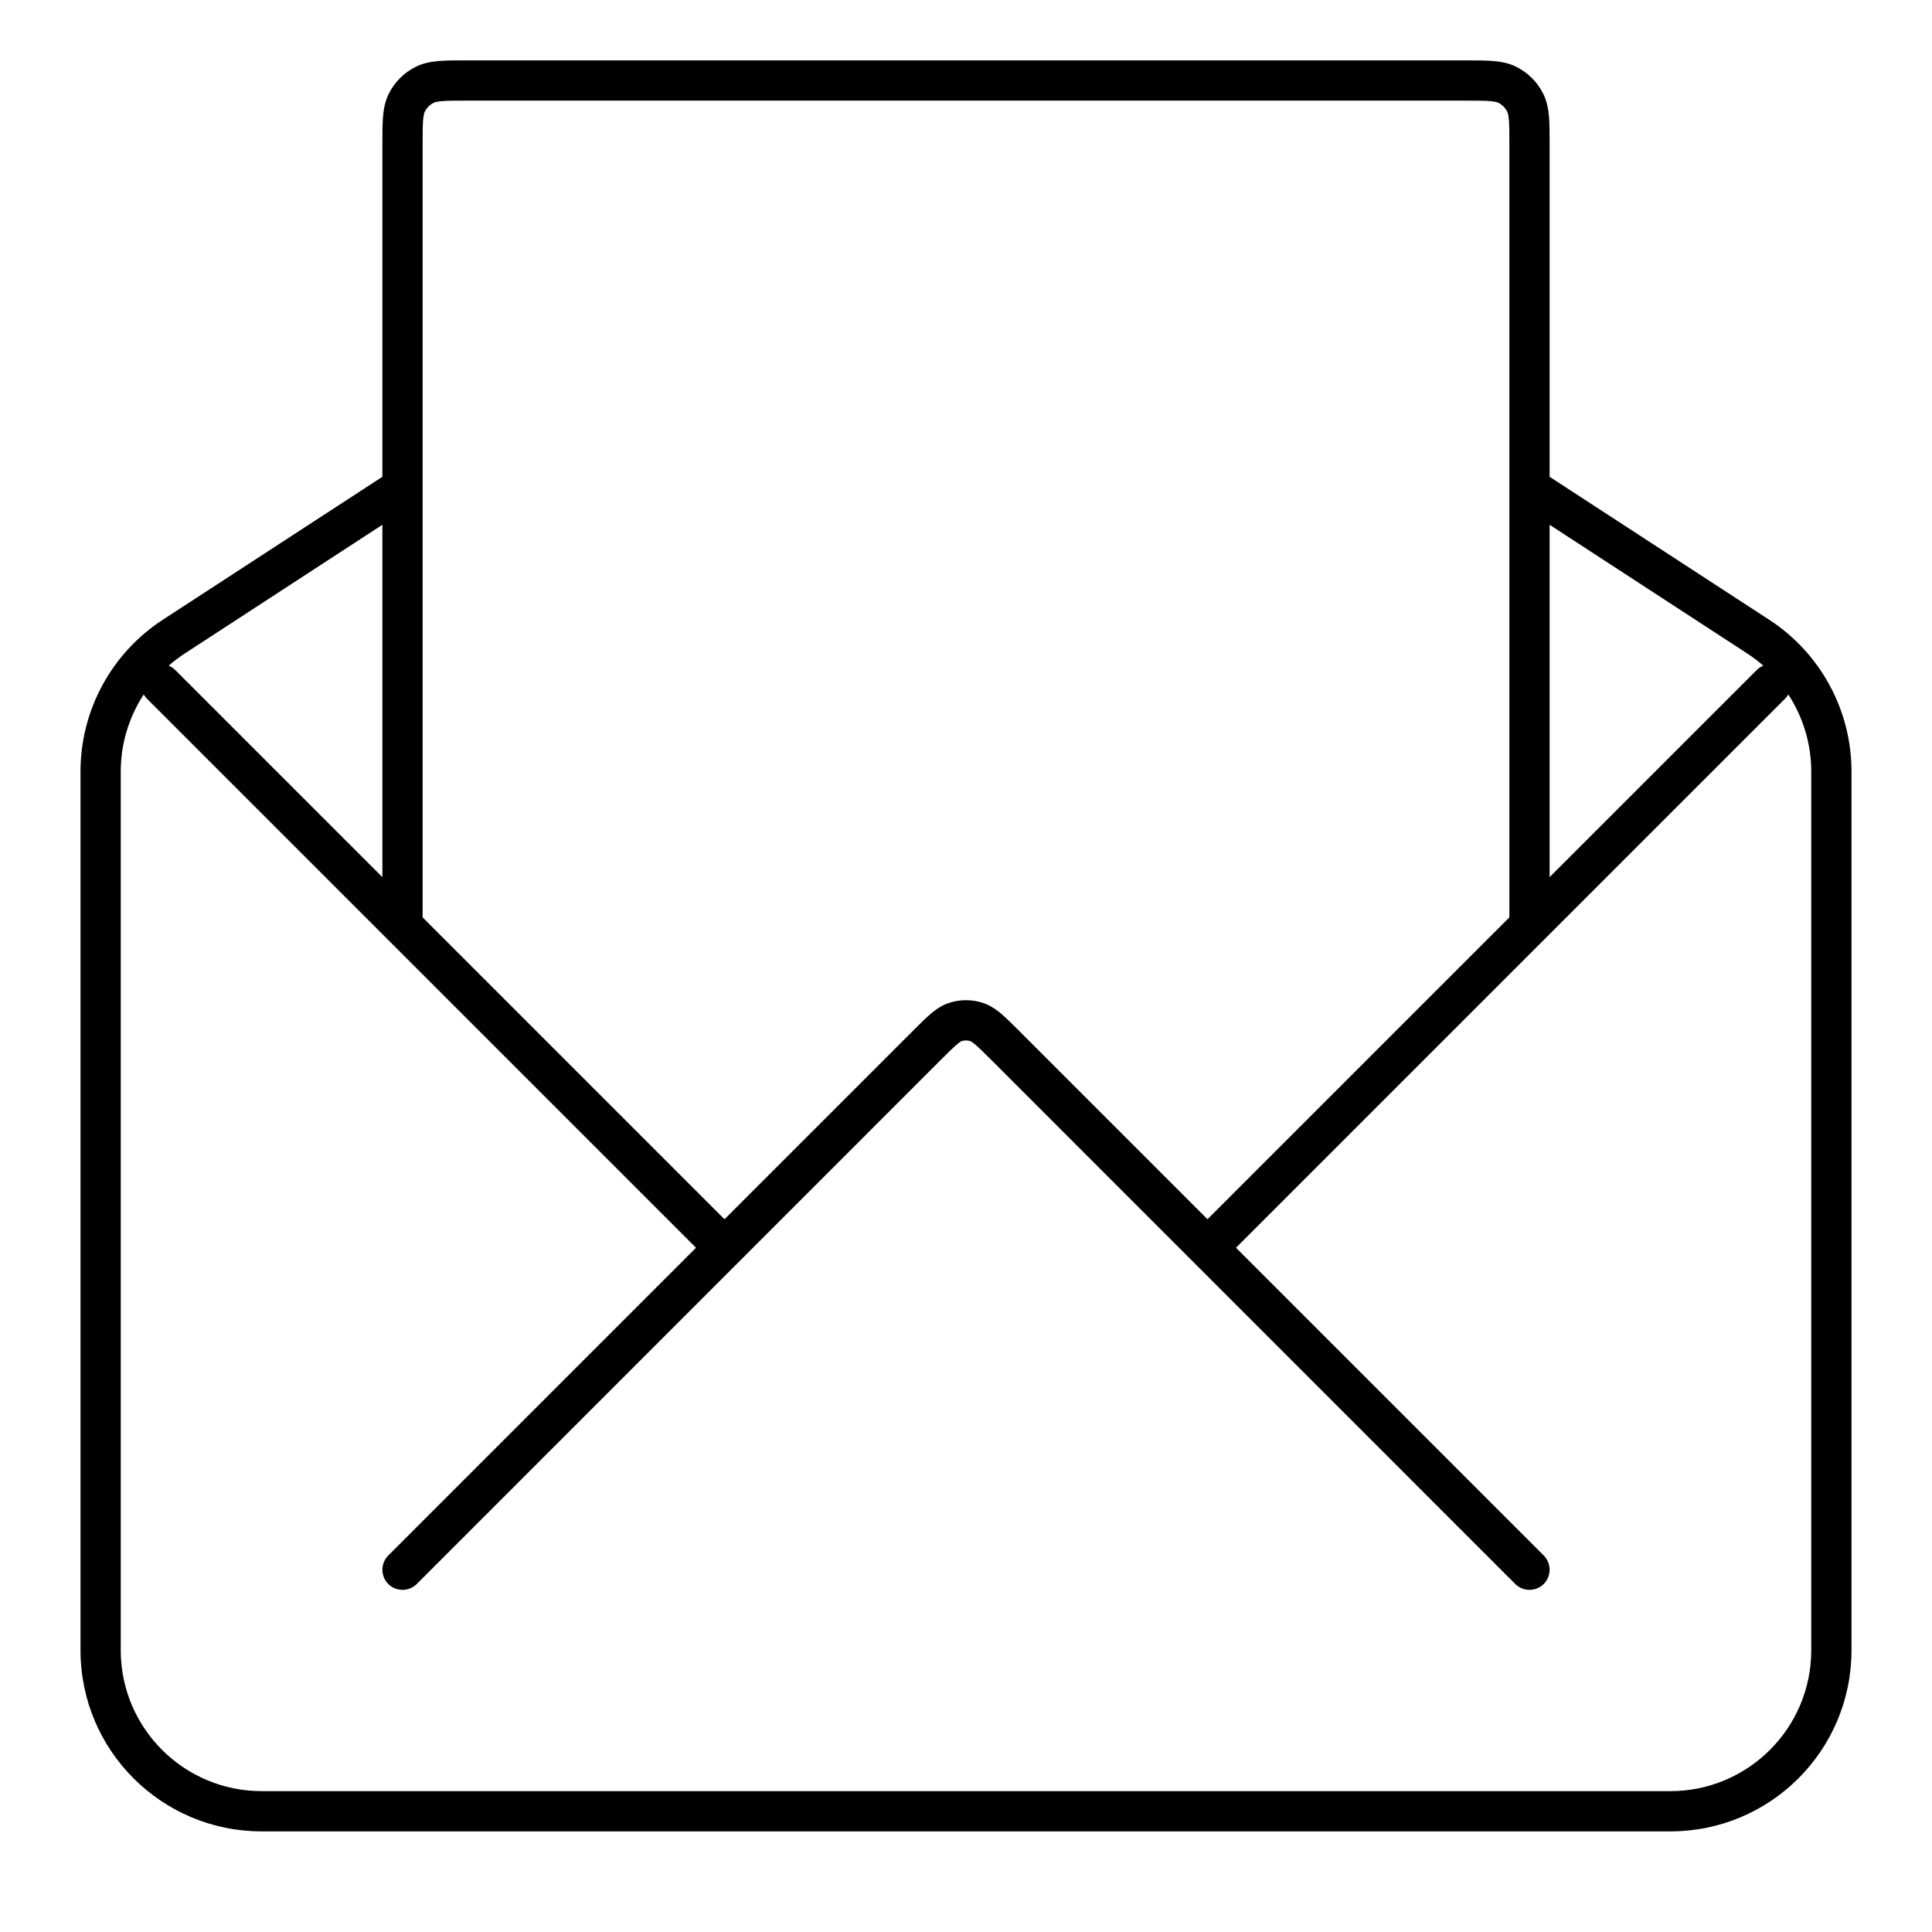 <svg width="24" height="24" viewBox="0 0 24 24" fill="none" xmlns="http://www.w3.org/2000/svg">
<path fill-rule="evenodd" clip-rule="evenodd" d="M5.79 0.75C5.659 0.75 5.545 0.75 5.451 0.758C5.352 0.766 5.254 0.784 5.16 0.832C5.018 0.904 4.904 1.018 4.832 1.16C4.784 1.254 4.766 1.352 4.758 1.451C4.75 1.545 4.75 1.659 4.75 1.79L4.75 5.923L2.022 7.699C1.385 8.114 1 8.823 1 9.584V20.5C1 21.743 2.007 22.75 3.25 22.75H20.75C21.993 22.75 23 21.743 23 20.5V9.584C23 8.823 22.615 8.114 21.978 7.699L19.25 5.923V1.79C19.25 1.659 19.25 1.545 19.242 1.451C19.234 1.352 19.216 1.254 19.168 1.16C19.096 1.018 18.982 0.904 18.84 0.832C18.746 0.784 18.648 0.766 18.549 0.758C18.455 0.75 18.341 0.75 18.21 0.75H5.79ZM19.25 6.519V10.896L21.823 8.323C21.847 8.299 21.875 8.281 21.904 8.269C21.842 8.214 21.776 8.164 21.705 8.118L19.25 6.519ZM18.75 11.396V1.8C18.75 1.656 18.75 1.563 18.744 1.492C18.738 1.424 18.729 1.399 18.723 1.387C18.699 1.339 18.66 1.301 18.613 1.277C18.601 1.271 18.576 1.262 18.508 1.256C18.437 1.25 18.344 1.25 18.2 1.25H5.8C5.656 1.25 5.563 1.25 5.492 1.256C5.424 1.262 5.399 1.271 5.386 1.277C5.339 1.301 5.301 1.339 5.277 1.387C5.271 1.399 5.262 1.424 5.256 1.492C5.25 1.563 5.25 1.656 5.25 1.8V11.396L9 15.146L11.353 12.793C11.431 12.715 11.5 12.647 11.561 12.594C11.627 12.539 11.701 12.487 11.793 12.457C11.927 12.414 12.073 12.414 12.207 12.457C12.299 12.487 12.373 12.539 12.439 12.594C12.5 12.647 12.569 12.715 12.647 12.793L15 15.146L18.75 11.396ZM4.75 10.896V6.519L2.295 8.118C2.225 8.164 2.158 8.214 2.096 8.269C2.125 8.281 2.153 8.299 2.177 8.323L4.75 10.896ZM19.177 19.323L15.354 15.5L22.177 8.677C22.192 8.662 22.205 8.645 22.215 8.627C22.398 8.908 22.5 9.239 22.5 9.584V20.5C22.5 21.466 21.716 22.25 20.75 22.25H3.25C2.284 22.25 1.5 21.466 1.5 20.5V9.584C1.5 9.239 1.602 8.908 1.785 8.627C1.795 8.645 1.808 8.662 1.823 8.677L8.646 15.5L4.823 19.323C4.726 19.421 4.726 19.579 4.823 19.677C4.921 19.774 5.079 19.774 5.177 19.677L11.7 13.153C11.787 13.067 11.841 13.013 11.885 12.976C11.927 12.94 11.943 12.934 11.947 12.933C11.982 12.922 12.018 12.922 12.053 12.933C12.057 12.934 12.073 12.94 12.115 12.976C12.159 13.013 12.213 13.067 12.3 13.153L18.823 19.677C18.921 19.774 19.079 19.774 19.177 19.677C19.274 19.579 19.274 19.421 19.177 19.323Z" fill="black"/>
</svg>
